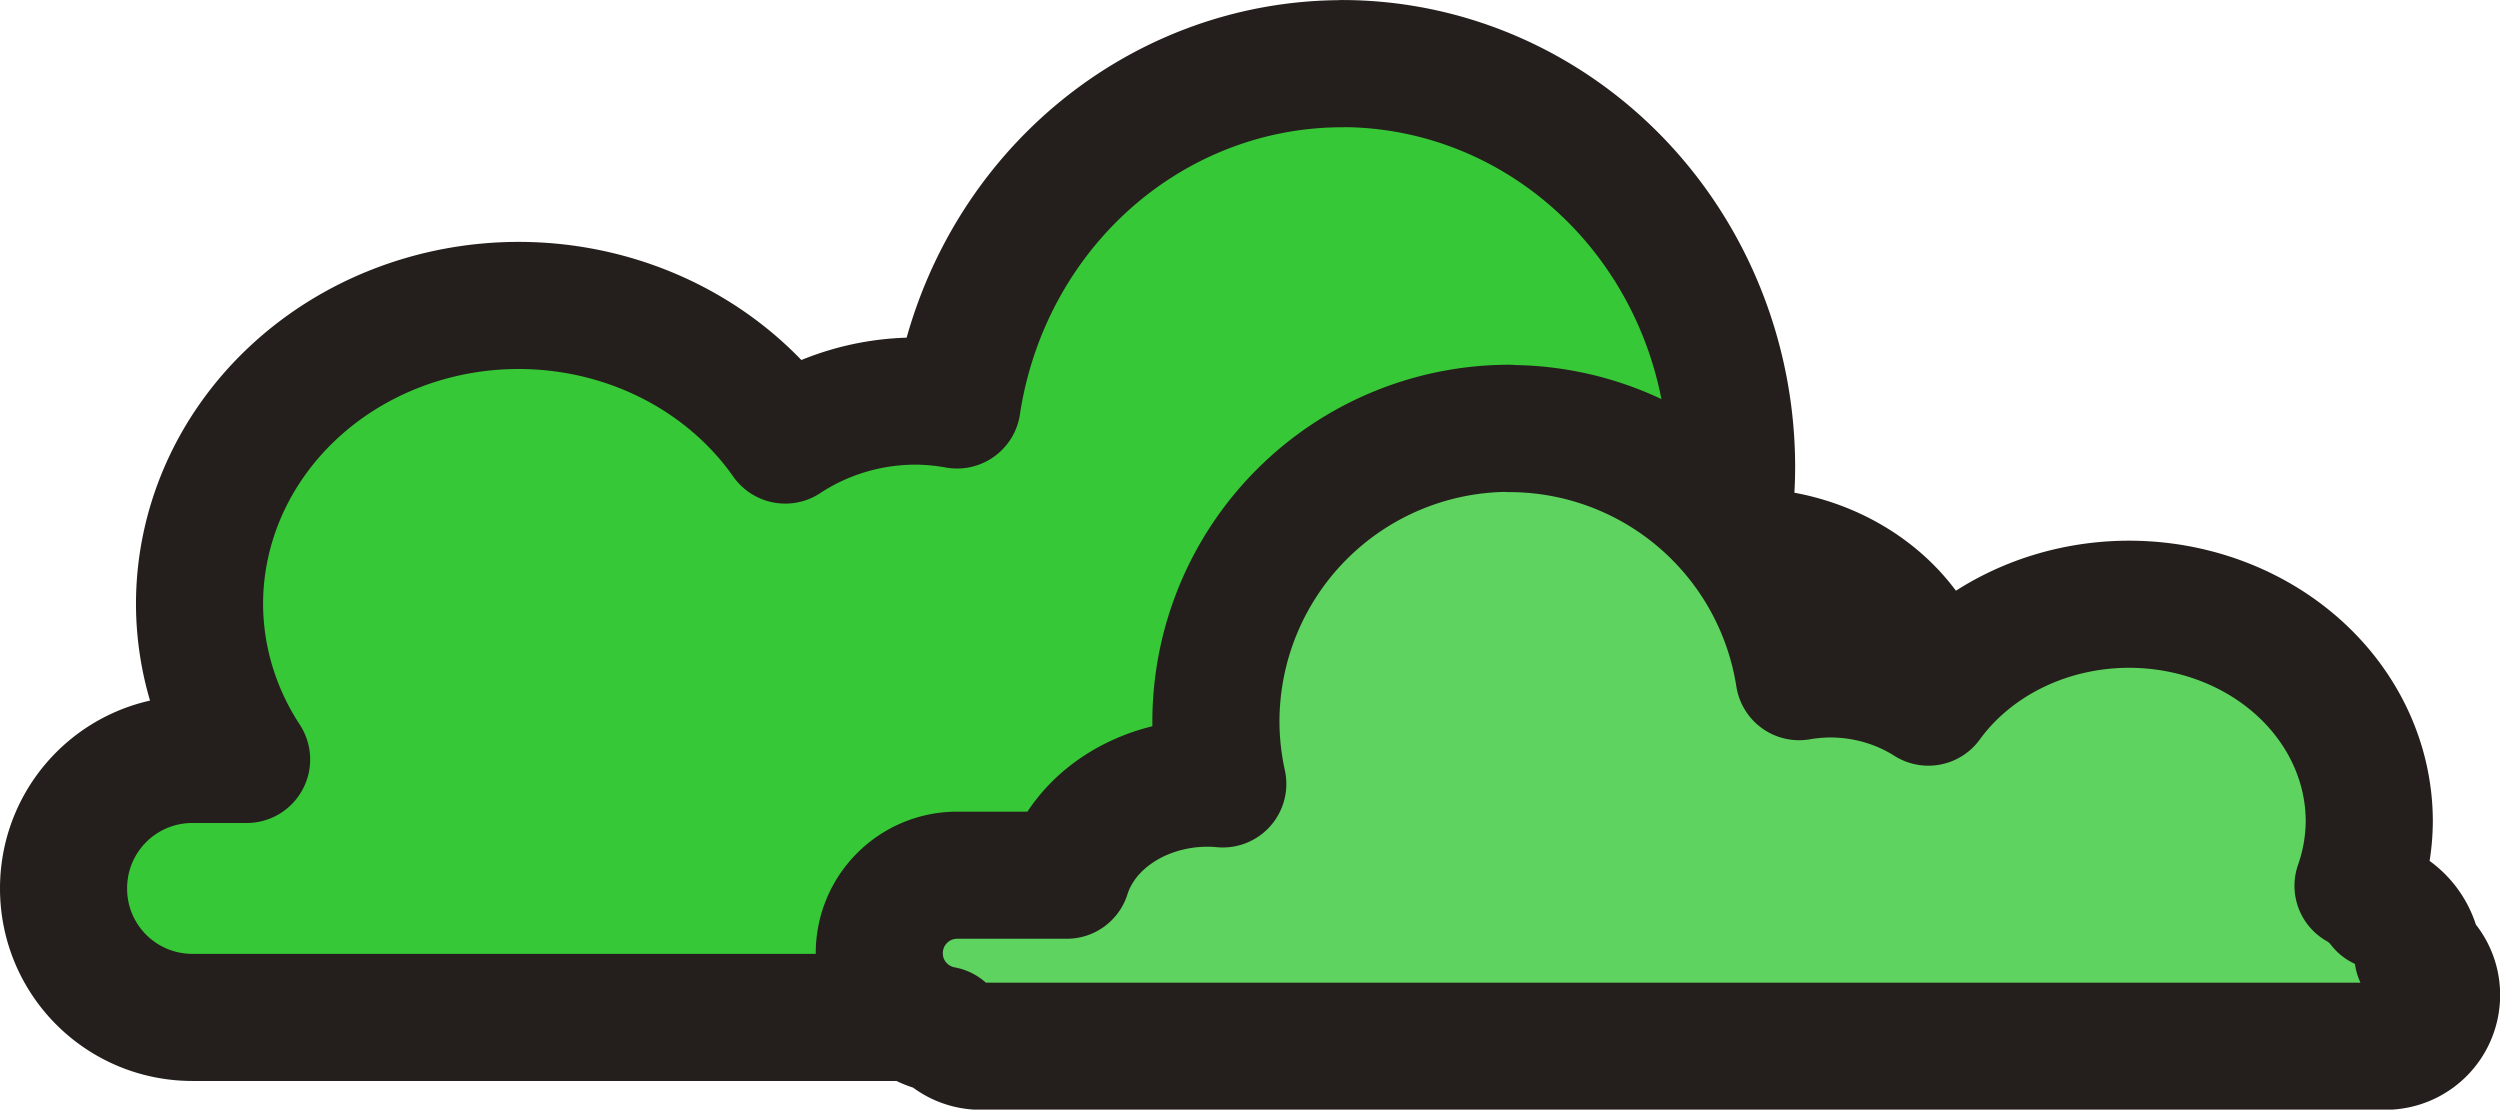 <?xml version="1.0" ?><svg height="33.587" id="svg8" version="1.1" viewBox="0 0 20.022 8.886" width="75.674" xmlns="http://www.w3.org/2000/svg" xmlns:cc="http://creativecommons.org/ns#" xmlns:dc="http://purl.org/dc/elements/1.1/" xmlns:inkscape="http://www.inkscape.org/namespaces/inkscape" xmlns:rdf="http://www.w3.org/1999/02/22-rdf-syntax-ns#" xmlns:sodipodi="http://sodipodi.sourceforge.net/DTD/sodipodi-0.dtd" xmlns:svg="http://www.w3.org/2000/svg"><defs id="defs2"><clipPath clipPathUnits="userSpaceOnUse" id="clipPath23"><rect height="170.007" id="rect25" style="opacity:1;fill:none;fill-opacity:1;stroke:#000000;stroke-width:1.5;stroke-linecap:round;stroke-linejoin:round;stroke-miterlimit:4;stroke-dasharray:none;stroke-dashoffset:0;stroke-opacity:0.976" transform="rotate(90)" width="263.846" x="6.785" y="110.362"/></clipPath></defs><g id="layer1" transform="translate(22.839,-457.949)"><rect height="58.184" id="rect8011" ry="1.143" style="opacity:1;fill:none;fill-opacity:1;stroke:none;stroke-width:1.107;stroke-linecap:round;stroke-linejoin:round;stroke-miterlimit:4;stroke-dasharray:none;stroke-dashoffset:0;stroke-opacity:1" width="150.118" x="-377.22" y="-198.905"/></g><g id="g8681" transform="translate(22.839,-457.949)"><rect height="58.184" id="rect8677" ry="1.143" style="opacity:1;fill:none;fill-opacity:1;stroke:none;stroke-width:1.107;stroke-linecap:round;stroke-linejoin:round;stroke-miterlimit:4;stroke-dasharray:none;stroke-dashoffset:0;stroke-opacity:1" width="150.118" x="-377.22" y="-198.905"/></g><g id="g9233" transform="translate(22.839,-457.949)"><rect height="58.184" id="rect9229" ry="1.143" style="opacity:1;fill:none;fill-opacity:1;stroke:none;stroke-width:1.107;stroke-linecap:round;stroke-linejoin:round;stroke-miterlimit:4;stroke-dasharray:none;stroke-dashoffset:0;stroke-opacity:1" width="150.118" x="-377.22" y="-198.905"/><rect height="368.832" id="rect9311" ry="1.143" style="opacity:1;fill:none;fill-opacity:1;stroke:none;stroke-width:1.107;stroke-linecap:round;stroke-linejoin:round;stroke-miterlimit:4;stroke-dasharray:none;stroke-dashoffset:0;stroke-opacity:1" width="313.24" x="-594.39" y="-161.634"/><path d="m -12.093,458.459 a 3.122,3.232 0 0 0 -3.081,2.733 1.862,1.808 0 0 0 -0.334,-0.031 1.862,1.808 0 0 0 -1.042,0.312 2.556,2.392 0 0 0 -2.135,-1.078 2.556,2.392 0 0 0 -2.556,2.392 2.556,2.392 0 0 0 0.377,1.244 h -0.433 c -0.572,0 -1.033,0.461 -1.033,1.033 0,0.572 0.461,1.033 1.033,1.033 h 14.306 c 0.572,0 1.033,-0.461 1.033,-1.033 0,-0.572 -0.461,-1.033 -1.033,-1.033 h -0.375 a 1.552,1.369 0 0 0 0.038,-0.295 1.552,1.369 0 0 0 -1.552,-1.37 1.552,1.369 0 0 0 -0.164,0.009 3.122,3.232 0 0 0 0.073,-0.685 3.122,3.232 0 0 0 -3.122,-3.232 z" id="path5013-0" style="opacity:1;fill:#37c837;fill-opacity:1;stroke:#241f1c;stroke-width:1.018;stroke-linecap:round;stroke-linejoin:round;stroke-miterlimit:4;stroke-dasharray:none;stroke-dashoffset:0;stroke-opacity:1"/><path d="m -10.751,461.379 a 2.35,2.35 0 0 0 -2.35,2.35 2.35,2.35 0 0 0 0.055,0.498 1.168,0.996 0 0 0 -0.123,-0.006 1.168,0.996 0 0 0 -1.126,0.737 h -0.877 c -0.346,0 -0.625,0.279 -0.625,0.625 0,0.308 0.221,0.561 0.513,0.614 0.075,0.08 0.181,0.131 0.3,0.131 h 11.248 c 0.228,0 0.411,-0.183 0.411,-0.411 0,-0.127 -0.059,-0.24 -0.149,-0.315 -0.023,-0.178 -0.137,-0.327 -0.294,-0.397 -0.051,-0.066 -0.113,-0.121 -0.186,-0.162 a 1.924,1.739 0 0 0 0.09,-0.516 1.924,1.739 0 0 0 -1.924,-1.739 1.924,1.739 0 0 0 -1.607,0.784 1.402,1.314 0 0 0 -0.784,-0.226 1.402,1.314 0 0 0 -0.251,0.022 2.35,2.35 0 0 0 -2.319,-1.987 z" id="path5013-2-8" style="opacity:1;fill:#5fd35f;fill-opacity:1;stroke:#241f1c;stroke-width:1.018;stroke-linecap:round;stroke-linejoin:round;stroke-miterlimit:4;stroke-dasharray:none;stroke-dashoffset:0;stroke-opacity:1"/></g></svg>
